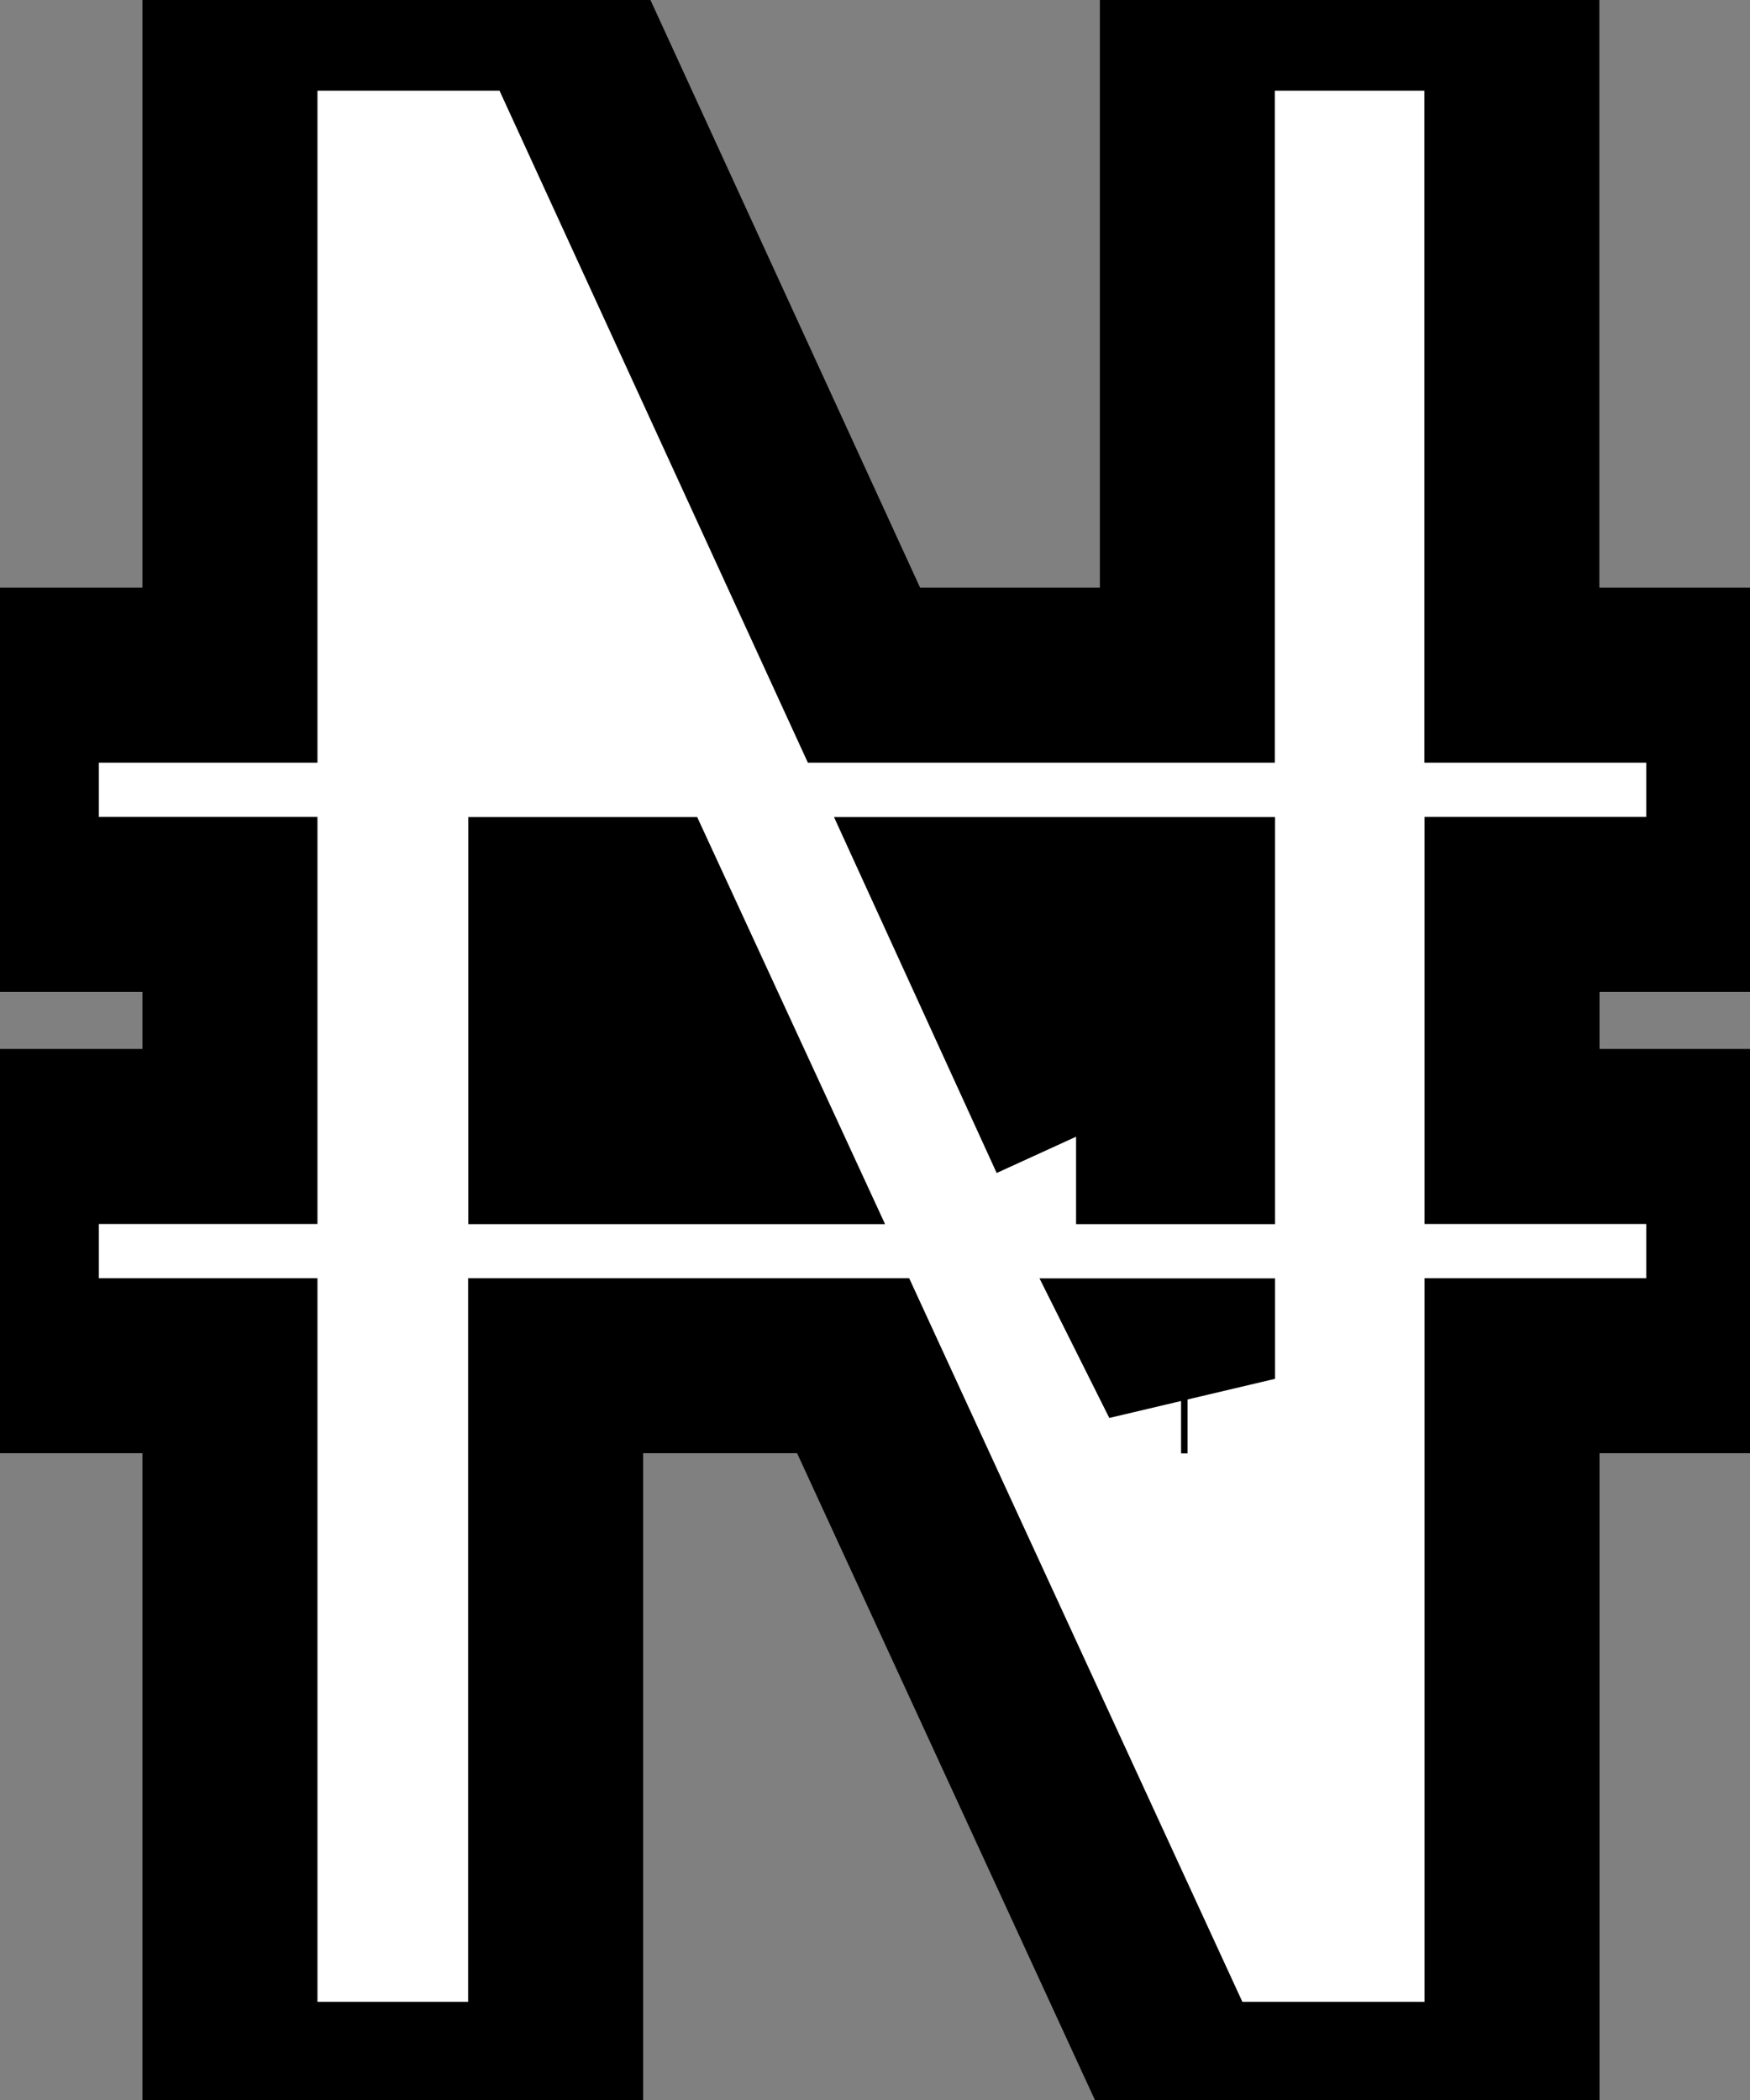 <svg width="10" height="12" xmlns="http://www.w3.org/2000/svg">
 <rect width="100%" height="100%" fill="#808080" stroke="none"/>
 <g>
  <path id="svg_1" fill="#fff" d="m8.64,3.858l1.267,0l0,1.31l-1.267,0l0,1.326l1.267,0l0,1.31l-1.267,0l0,4.135l-1.861,0l-1.904,-4.135l-1.7,0l0,4.135l-1.861,0l0,-4.135l-1.249,0l0,-1.31l1.249,0l0,-1.326l-1.249,0l0,-1.31l1.249,0l0,-3.84l1.861,0l1.762,3.84l1.848,0l0,-3.84l1.854,0l0,3.84l-0,0zm-2.491,2.637l0.637,0l0,-1.326l-1.242,0l0.606,1.326l0,0zm-2.973,0l1.1,0l-0.612,-1.326l-0.488,0l0,1.326zm3.61,1.384l0,-0.074l-0.037,0l0.037,0.074z" stroke="null"/>
 </g>
</svg>